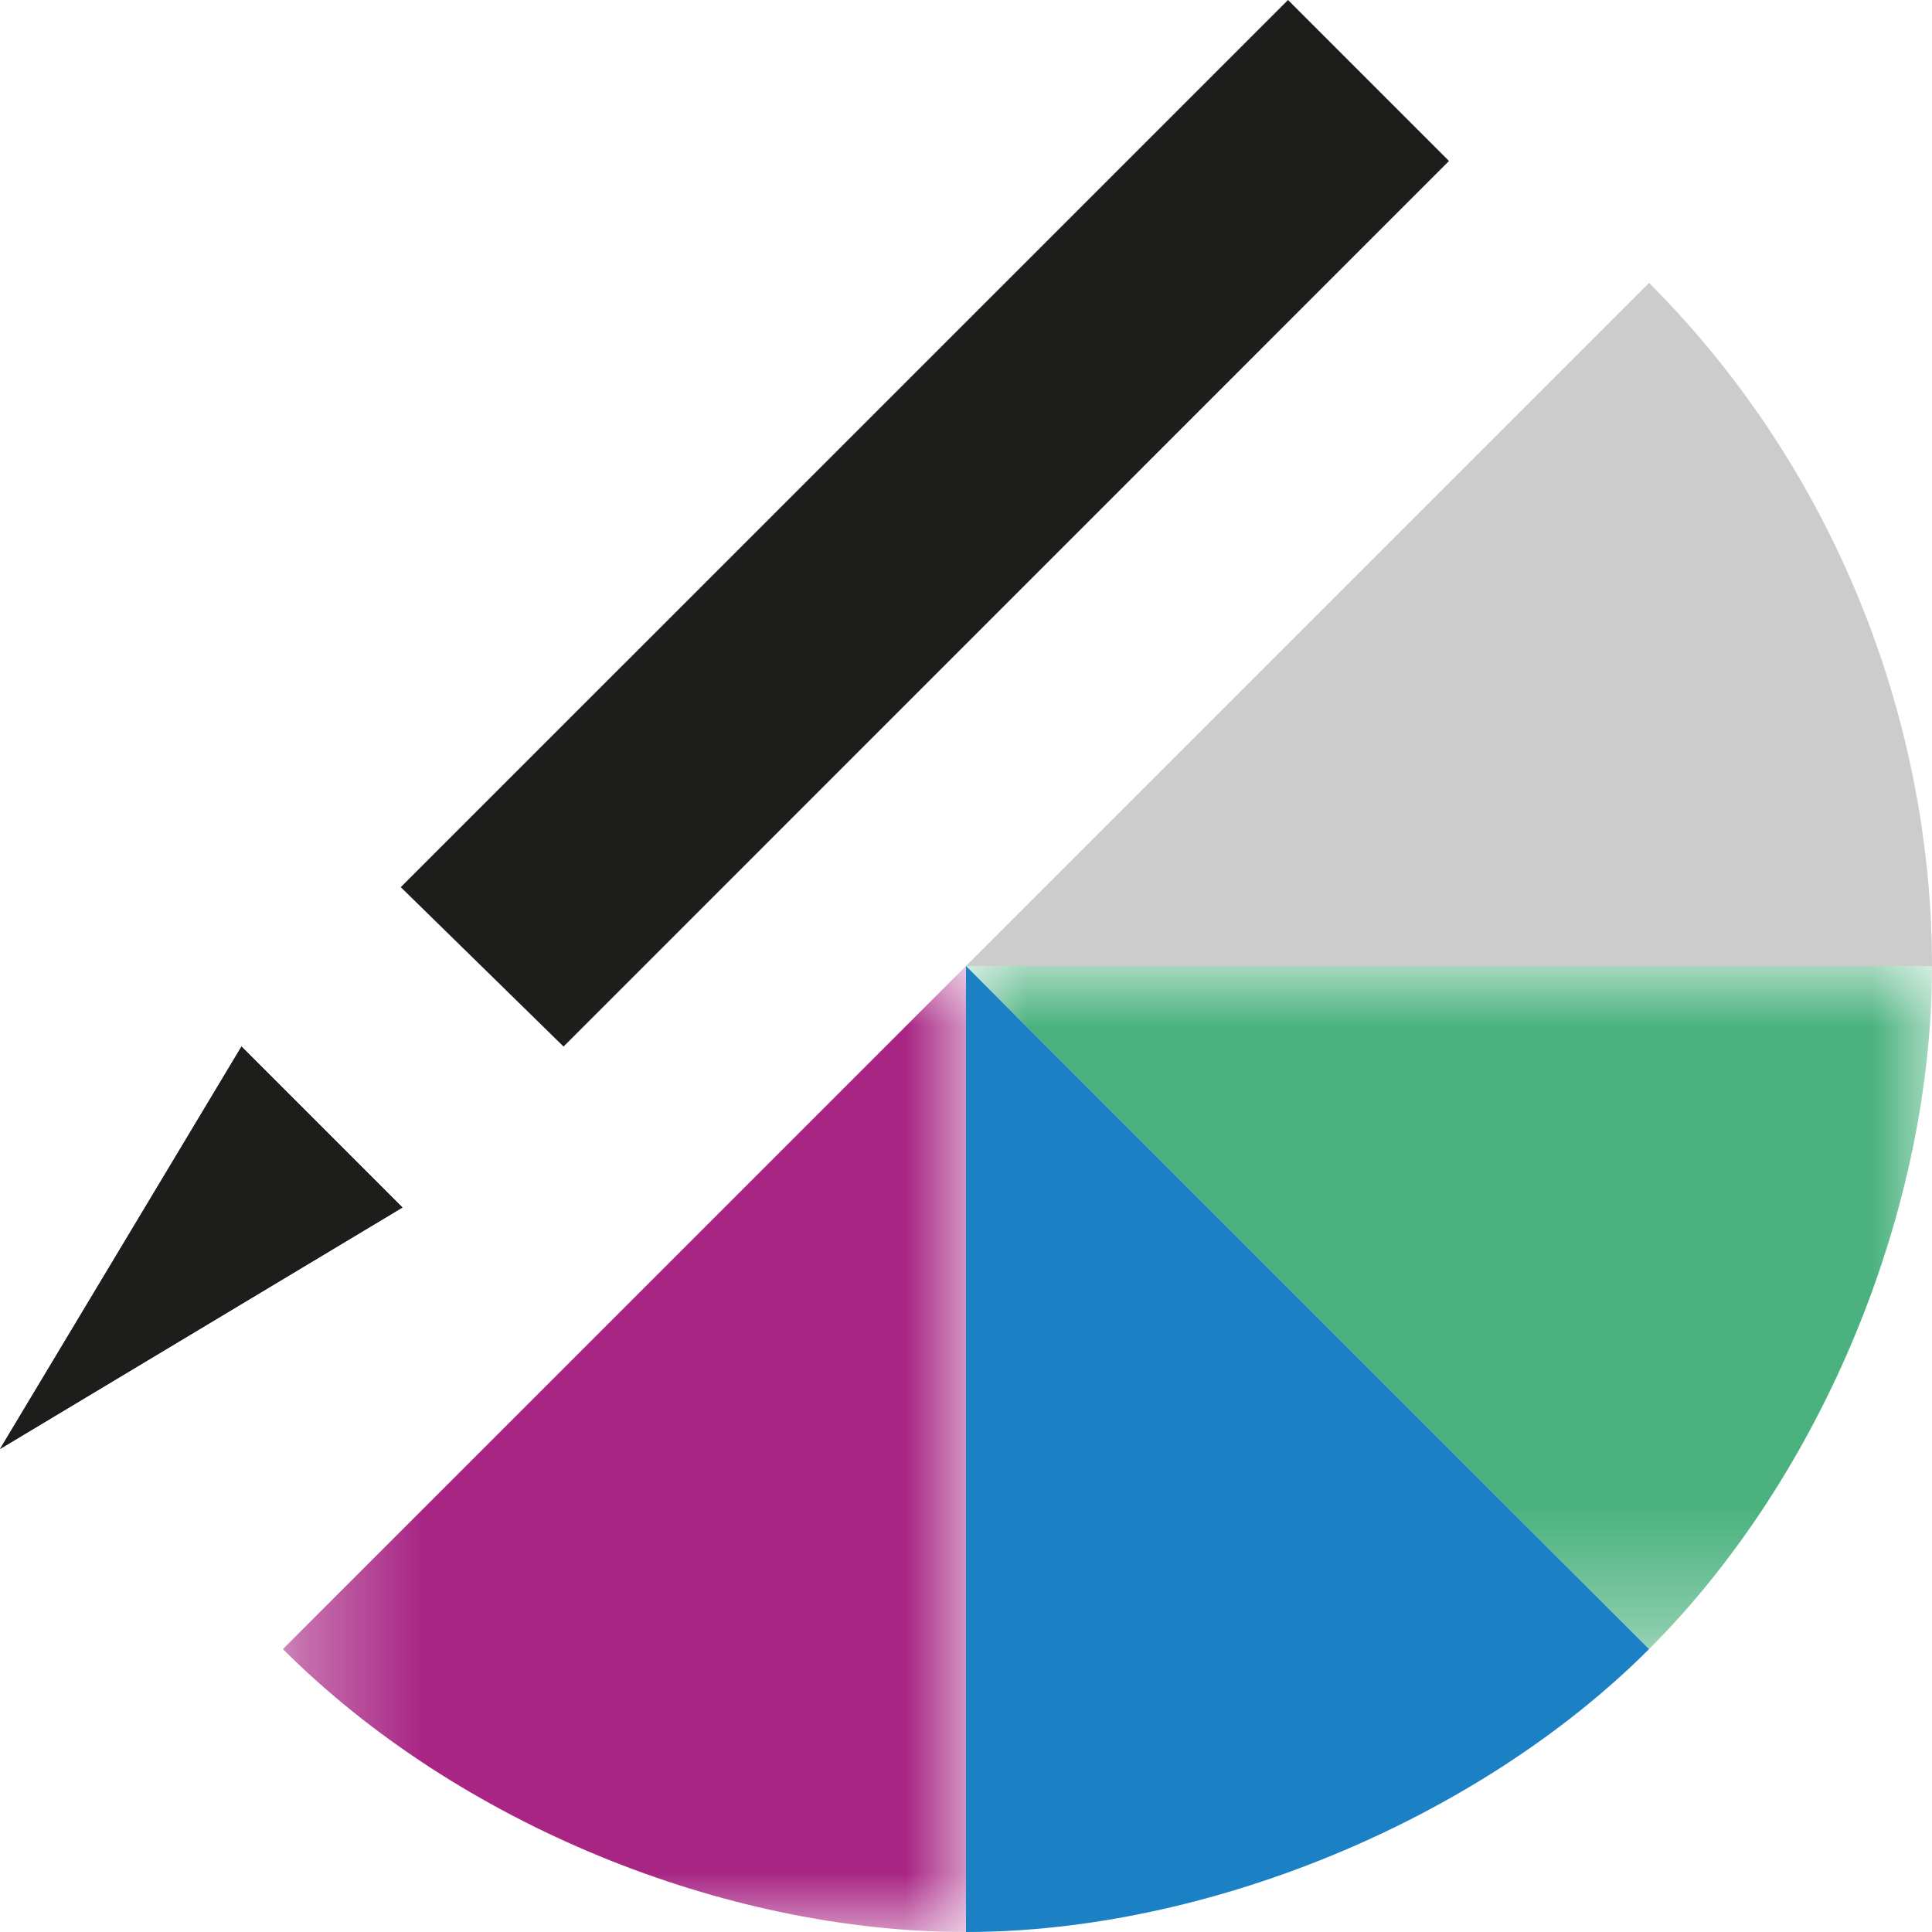 <?xml version="1.0" encoding="UTF-8" standalone="no"?>
<svg width="16px" height="16px" viewBox="0 0 16 16" version="1.1" xmlns="http://www.w3.org/2000/svg" xmlns:xlink="http://www.w3.org/1999/xlink">
    <!-- Generator: Sketch 40.3 (33839) - http://www.bohemiancoding.com/sketch -->
    <title>Customize_icon</title>
    <desc>Created with Sketch.</desc>
    <defs>
        <polygon id="path-1" points="8 5.657 8 0 0 0 0 5.657 8 5.657"></polygon>
        <polygon id="path-3" points="0.343 8 6 8 6 0 0.343 0 0.343 8"></polygon>
    </defs>
    <g id="Page-1" stroke="none" stroke-width="1" fill="none" fill-rule="evenodd">
        <g id="adiDT_PDP_Hero_Option-2" transform="translate(-1147, -344)">
            <g id="Customize_icon" transform="translate(1147, 344)">
                <path d="M16,8 C16,6 15.219,3.905 13.657,2.343 L8,8 L16,8 Z" id="Fill-1" fill="#CCCCCC"></path>
                <g id="Group-5" transform="translate(8, 8)">
                    <mask id="mask-2" fill="white">
                        <use xlink:href="#path-1"></use>
                    </mask>
                    <g id="Clip-4"></g>
                    <path d="M5.657,5.657 C7.105,4.209 8,2 8,0 L0,0 L5.657,5.657 Z" id="Fill-3" fill="#4BB27F" mask="url(#mask-2)"></path>
                </g>
                <path d="M8,16 C10,16 12.243,15.071 13.657,13.657 L8,8 L8,16 Z" id="Fill-6" fill="#1B81C4"></path>
                <g id="Group-10" transform="translate(2, 8)">
                    <mask id="mask-4" fill="white">
                        <use xlink:href="#path-3"></use>
                    </mask>
                    <g id="Clip-9"></g>
                    <path d="M0.343,5.657 C1.791,7.105 4,8 6,8 L6,0 L0.343,5.657 Z" id="Fill-8" fill="#A82584" mask="url(#mask-4)"></path>
                </g>
                <polyline id="Fill-11" fill="#1D1D1B" points="3.333 10 0 12 2 8.667"></polyline>
                <polyline id="Fill-13" fill="#1D1D1B" points="3.333 10 0 12 2 8.667"></polyline>
                <polygon id="Fill-15" fill="#1D1D1B" points="12 1.333 4.667 8.667 3.319 7.347 10.667 0"></polygon>
            </g>
        </g>
    </g>
</svg>